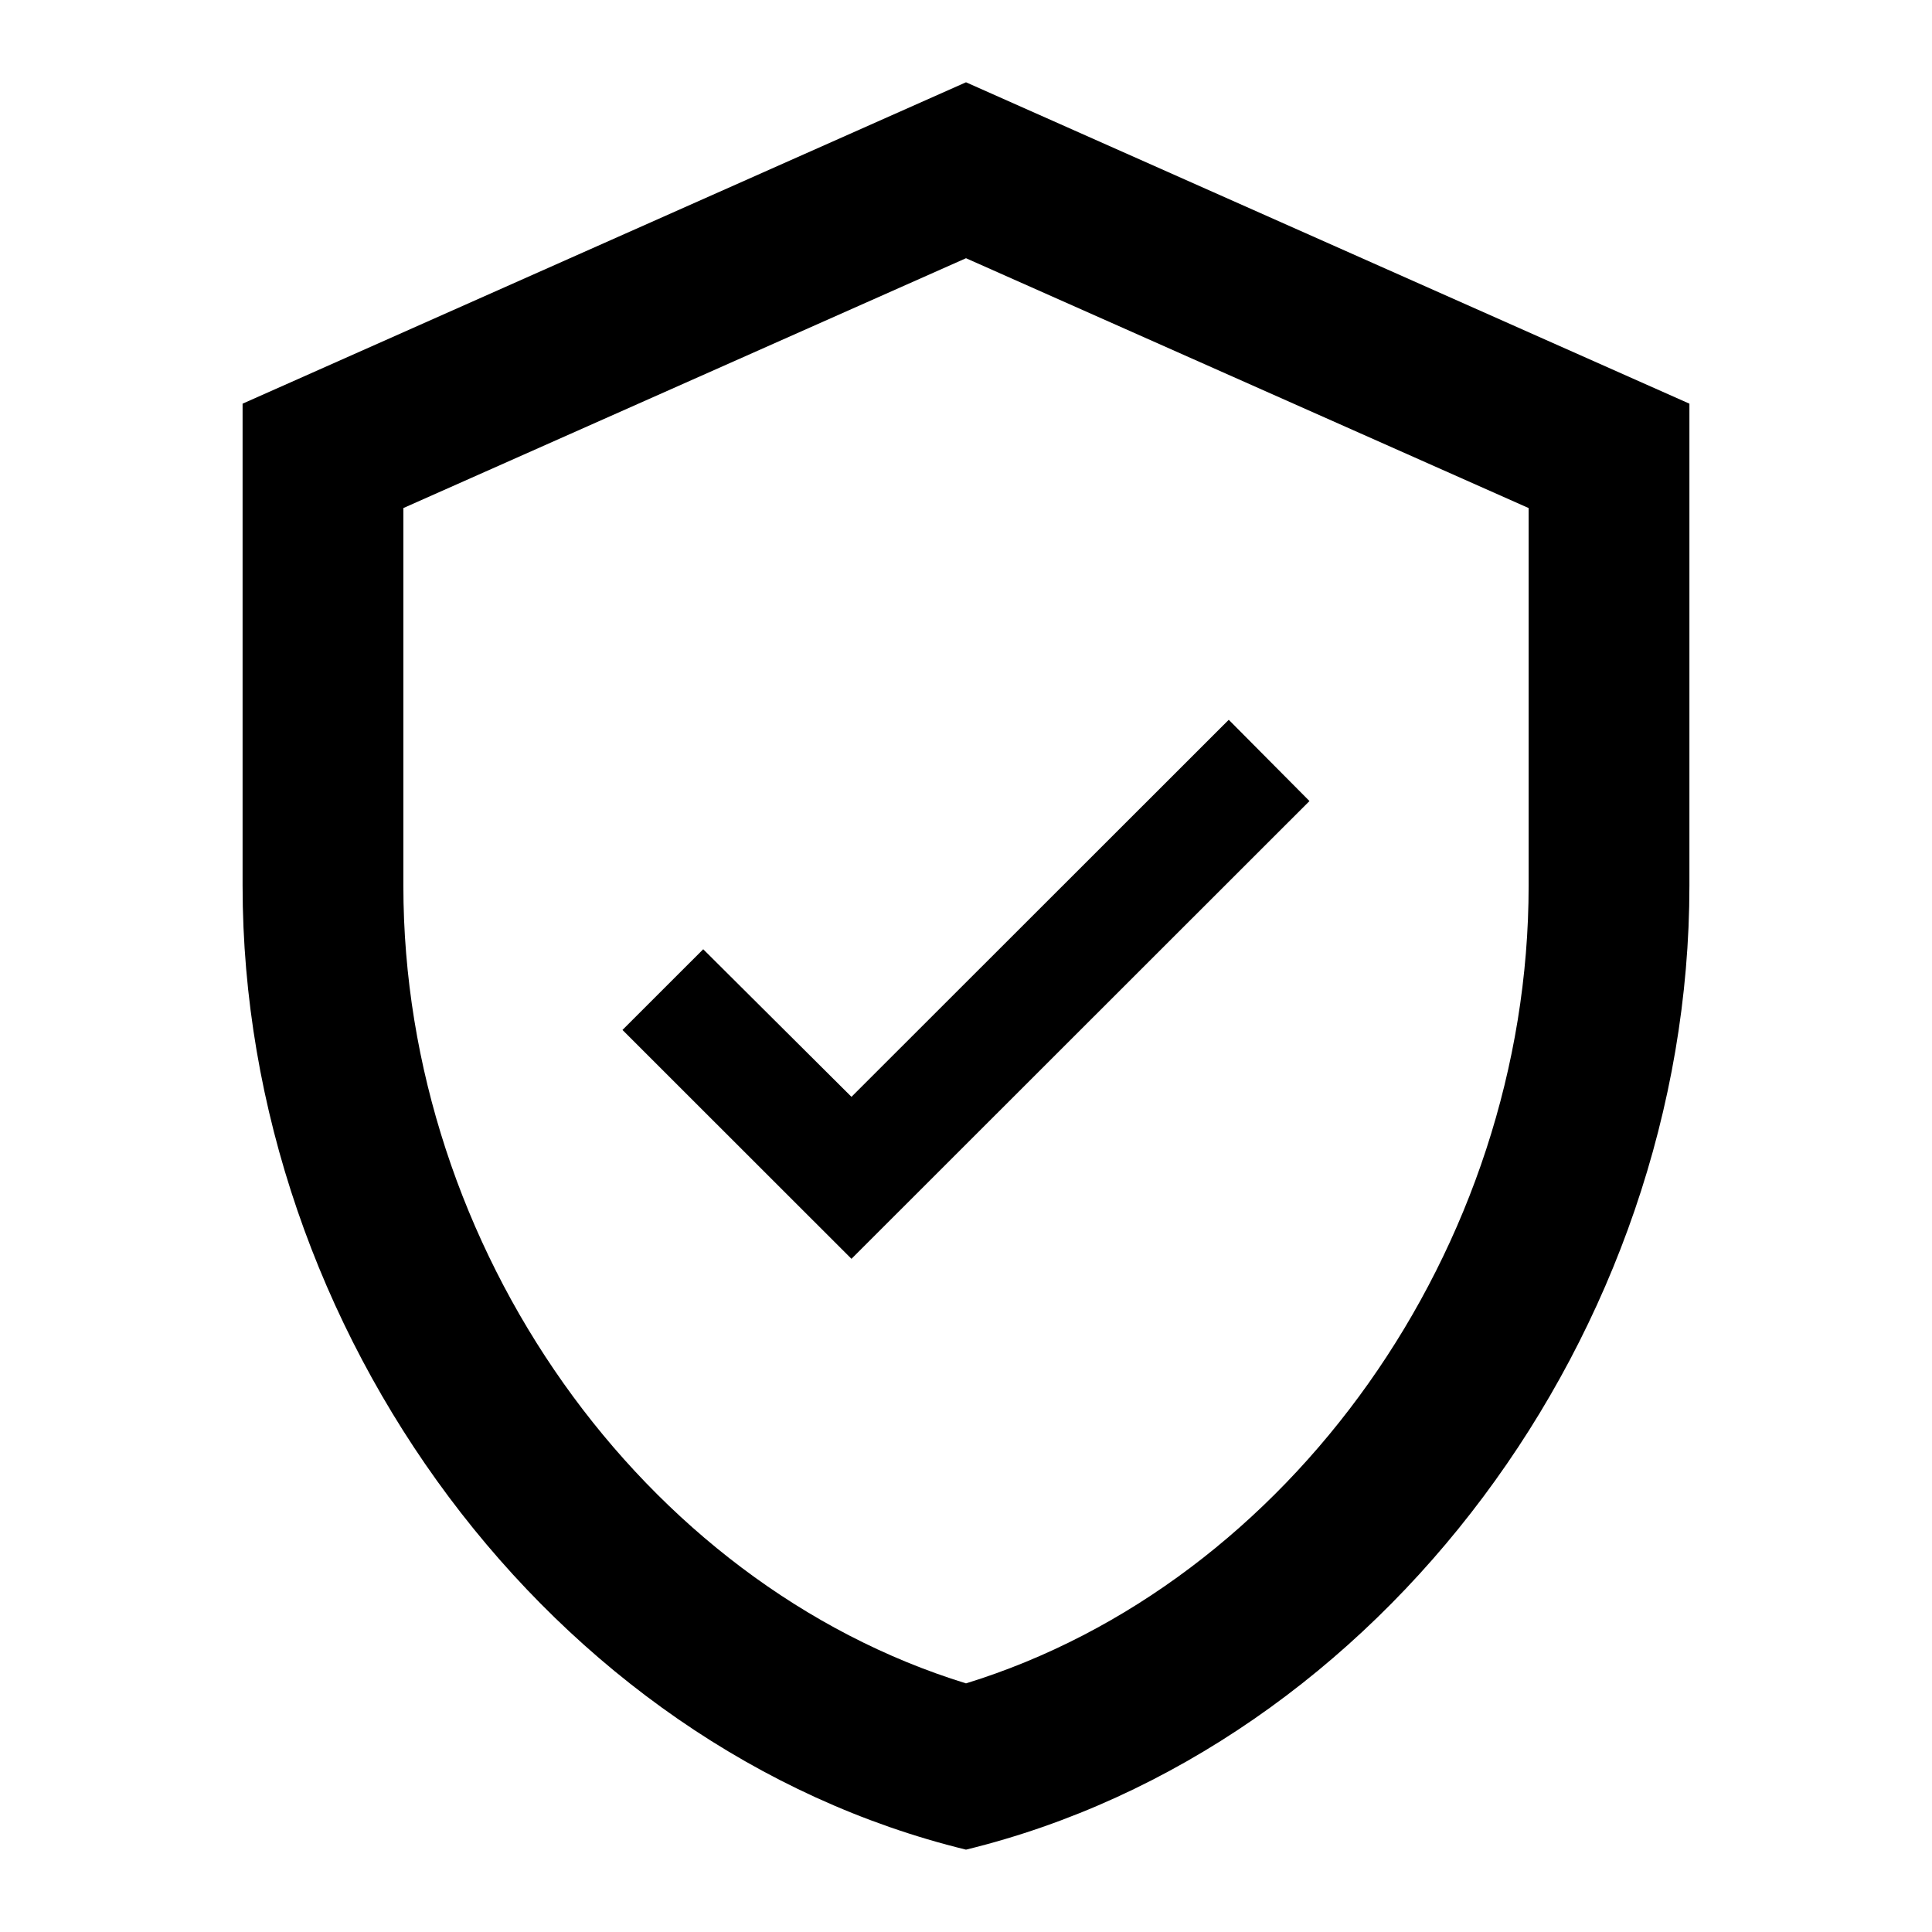 <!-- Generated by IcoMoon.io -->
<svg version="1.1" xmlns="http://www.w3.org/2000/svg" width="32" height="32" viewBox="0 0 32 32">
<path d="M11.647 15.723l-1.337 1.336 3.793 3.791 7.586-7.582-1.337-1.346-6.249 6.245-2.456-2.445zM16 1.363l-11.982 5.323v7.983c0 7.385 5.113 14.291 11.982 15.967 6.869-1.677 11.982-8.582 11.982-15.967v-7.983zM25.319 14.669c0 6.014-3.967 11.563-9.319 13.213-5.352-1.65-9.319-7.2-9.319-13.213v-6.254l9.319-4.138 9.319 4.138z"></path>
</svg>
